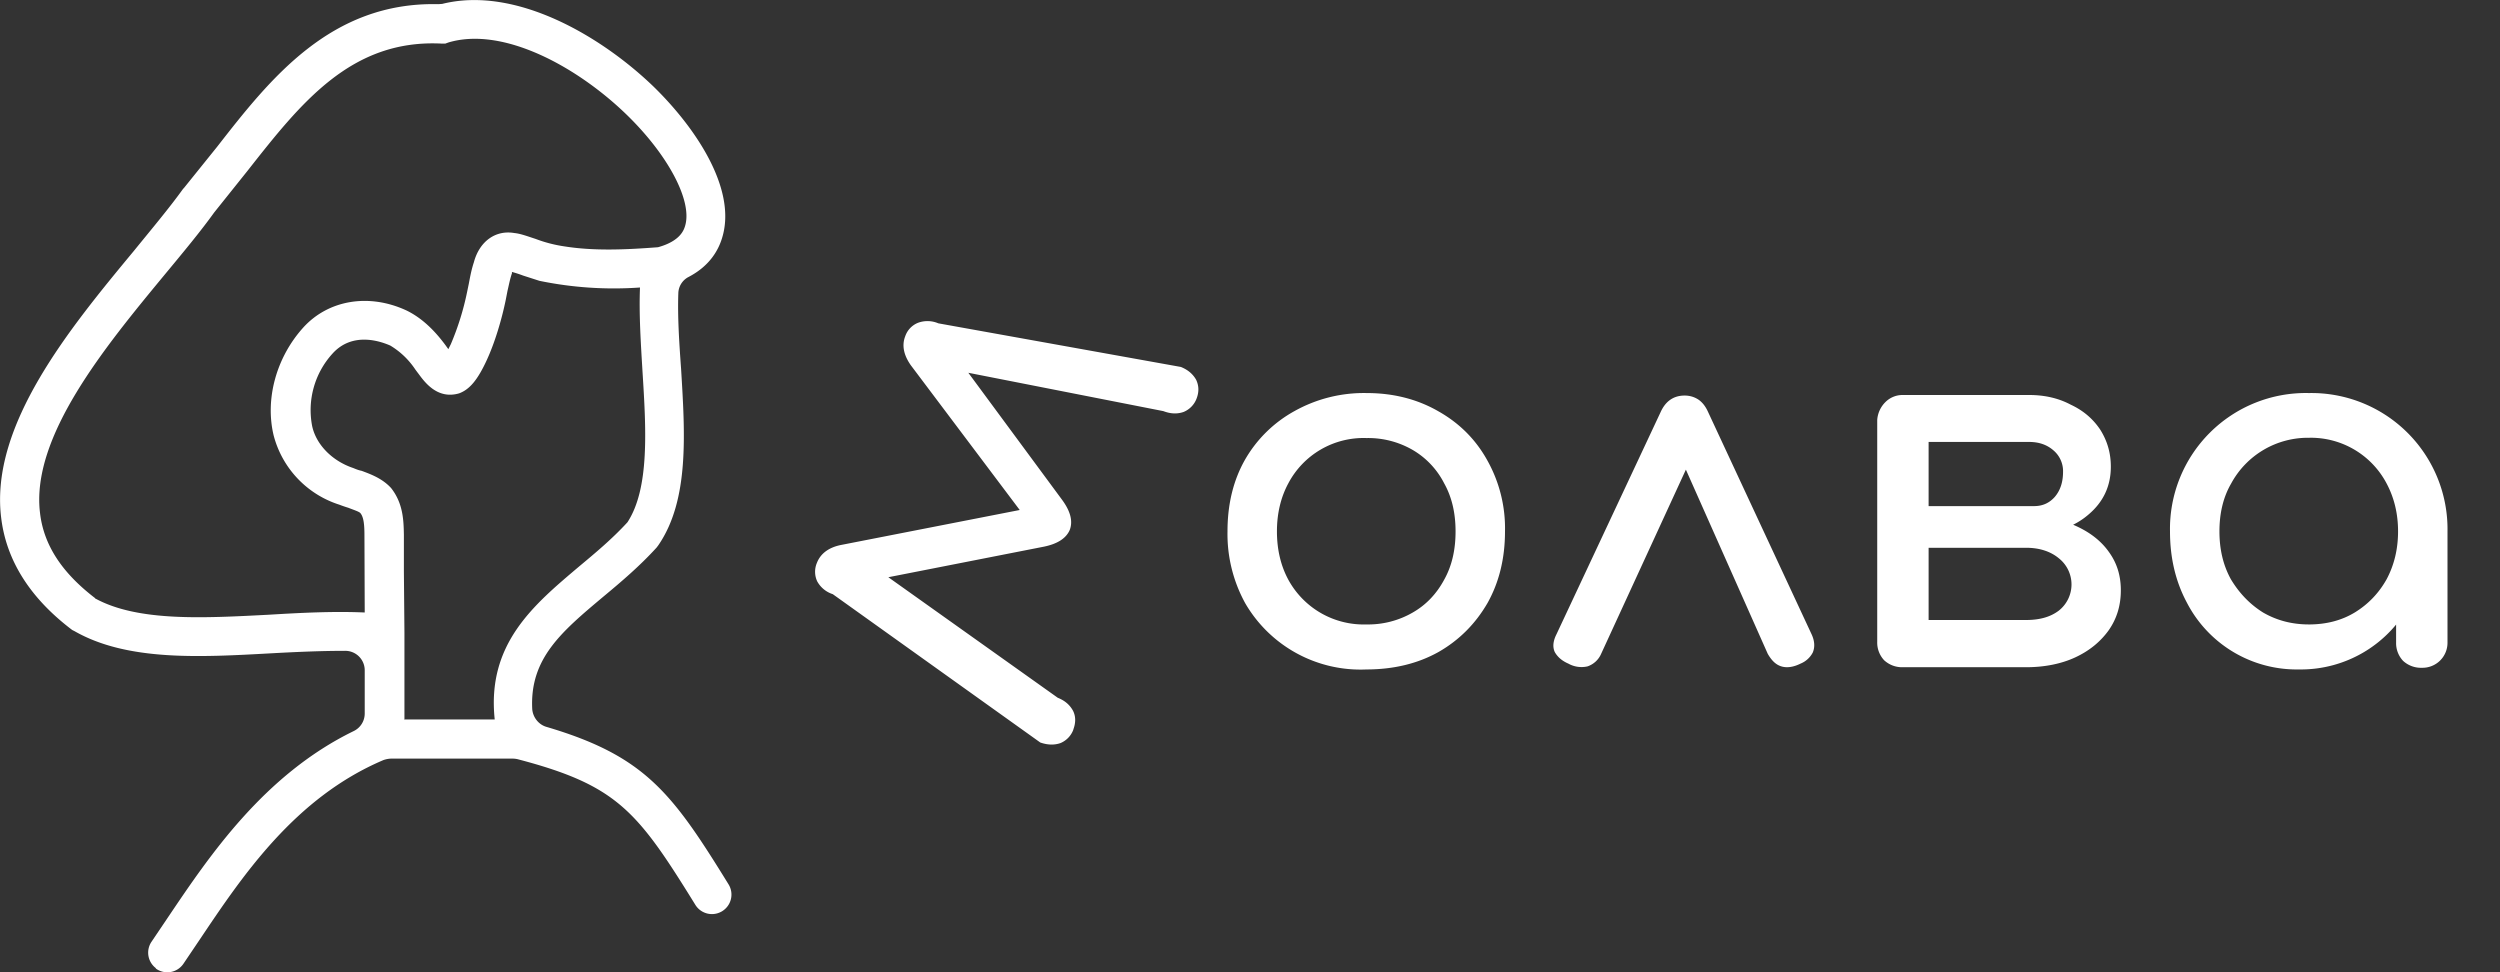 <svg xmlns="http://www.w3.org/2000/svg" fill="none" viewBox="0 0 90 35">
  <rect x="0" y="0" width="90" height="35" fill="#333333" stroke="none"/>
  <path fill="#fff" d="M38.64 26.27a.84.84 0 0 1-.46.48c-.23.08-.47.07-.73-.02l-7.47-5.34a.98.98 0 0 1-.56-.46.82.82 0 0 1-.01-.67c.13-.33.42-.55.86-.64l6.44-1.26-3.92-5.21c-.26-.37-.33-.72-.2-1.05a.8.8 0 0 1 .46-.48.99.99 0 0 1 .73.02l8.73 1.57c.25.1.43.25.55.46.1.21.11.43.02.67a.84.84 0 0 1-.47.49c-.23.08-.47.07-.73-.03l-7.02-1.38L38.24 18c.3.41.39.77.27 1.08-.13.3-.44.5-.93.6l-5.6 1.1 6.1 4.34c.25.1.43.25.55.47.1.2.1.43.01.67ZM49.2 24.1a4.8 4.8 0 0 1-4.37-2.38 5.17 5.17 0 0 1-.64-2.59c0-.98.21-1.84.63-2.58a4.62 4.62 0 0 1 1.78-1.75 5.12 5.12 0 0 1 2.6-.65c.96 0 1.82.22 2.57.65.75.42 1.34 1 1.76 1.75a5 5 0 0 1 .65 2.58c0 .97-.21 1.83-.63 2.58-.43.74-1.01 1.33-1.76 1.76-.75.42-1.62.63-2.6.63Zm0-1.62a3.2 3.2 0 0 0 1.66-.43c.49-.28.86-.68 1.13-1.18.28-.5.41-1.08.41-1.74 0-.65-.13-1.23-.41-1.73a2.93 2.93 0 0 0-1.13-1.2 3.2 3.2 0 0 0-1.67-.43 3.06 3.06 0 0 0-2.81 1.63c-.27.5-.41 1.08-.41 1.73 0 .66.14 1.24.41 1.74a3.09 3.09 0 0 0 2.81 1.61ZM60.65 14.24c.18 0 .35.05.5.15.14.1.25.24.34.44l3.73 8.01c.11.24.12.46.04.65a.86.86 0 0 1-.44.4c-.26.13-.5.16-.69.1-.2-.06-.35-.21-.49-.45l-3.4-7.65h.92l-3.52 7.65a.82.82 0 0 1-.49.45.97.97 0 0 1-.69-.1c-.23-.1-.39-.24-.49-.42-.08-.18-.06-.39.06-.63l3.75-8c.18-.4.47-.6.87-.6ZM68.5 24.02a.95.95 0 0 1-.67-.25.93.93 0 0 1-.25-.66v-7.99a1 1 0 0 1 .29-.64.87.87 0 0 1 .63-.26c.28 0 .5.09.67.26.17.16.26.38.26.66v3.08h3.51v.36c.67 0 1.26.11 1.76.34.52.23.93.54 1.22.95.29.4.43.85.43 1.38 0 .54-.14 1.01-.43 1.43-.3.42-.7.75-1.22.99-.5.23-1.1.35-1.76.35H68.5Zm.93-1.7h3.51c.49 0 .88-.11 1.18-.34a1.2 1.2 0 0 0 0-1.88c-.3-.25-.7-.38-1.18-.38h-3.51v2.6Zm2.08-3.13v-.97h1.72c.3 0 .55-.11.75-.34.2-.24.29-.54.29-.9a.98.98 0 0 0-.35-.77c-.23-.2-.52-.3-.87-.3h-4.53v-1.69h4.53c.57 0 1.07.12 1.5.35.45.21.8.51 1.06.9.25.4.38.83.38 1.33 0 .7-.27 1.27-.8 1.72-.52.45-1.17.67-1.96.67h-1.72ZM82.76 24.1a4.45 4.45 0 0 1-4.04-2.42c-.4-.75-.6-1.6-.6-2.55a4.89 4.89 0 0 1 5-4.98 4.9 4.9 0 0 1 4.99 4.98h-.7c0 .95-.21 1.8-.62 2.55a4.45 4.45 0 0 1-4.03 2.42Zm.36-1.62c.62 0 1.17-.14 1.65-.43.49-.3.87-.7 1.15-1.2.27-.51.41-1.08.41-1.72 0-.64-.14-1.21-.41-1.72a3.08 3.08 0 0 0-2.8-1.65 3.14 3.14 0 0 0-2.8 1.65c-.29.5-.42 1.08-.42 1.72 0 .64.13 1.21.41 1.72.3.5.68.9 1.16 1.2.5.29 1.05.43 1.65.43Zm4.07 1.56a.95.95 0 0 1-.68-.25.93.93 0 0 1-.25-.66v-2.74l.34-1.9 1.51.64v4a.9.9 0 0 1-.92.91ZM5.62 34.86a.7.7 0 0 1-.17-.95l.6-.89c1.47-2.18 3.44-5.12 6.68-6.7a.7.7 0 0 0 .4-.63v-1.56a.7.7 0 0 0-.7-.7c-.87 0-1.78.04-2.68.09-2.54.14-5.17.29-7.07-.8l-.08-.04C1.08 21.53.22 20.17.04 18.62c-.4-3.32 2.47-6.8 4.79-9.6.65-.8 1.28-1.55 1.76-2.22l.03-.03 1.2-1.49C9.73 2.83 11.91.06 15.78.15l.14-.01c2.65-.66 5.73 1.17 7.6 2.97 1.51 1.47 2.97 3.64 2.5 5.37-.13.49-.45 1.09-1.25 1.5a.68.68 0 0 0-.35.57c-.03.85.03 1.77.1 2.74.14 2.32.3 4.71-.82 6.34l-.06.08c-.61.67-1.27 1.23-1.92 1.77-1.5 1.26-2.65 2.22-2.56 4.04.02.3.23.57.52.65 3.55 1.05 4.52 2.38 6.55 5.67a.7.7 0 0 1-1.2.73c-2.09-3.38-2.81-4.3-6.4-5.24a.88.88 0 0 0-.2-.02h-4.33c-.1 0-.2.02-.29.05-3.19 1.35-5.08 4.17-6.61 6.45l-.6.89a.7.7 0 0 1-1 .16Zm8.92-8.96h3.27c-.29-2.72 1.4-4.12 3.03-5.5.6-.5 1.2-1 1.75-1.6.8-1.23.67-3.36.54-5.43-.06-1.01-.13-2.06-.09-3.02a13.25 13.25 0 0 1-3.62-.24l-.59-.19a4.2 4.2 0 0 0-.4-.13v.05c-.07.2-.11.42-.16.63l-.06.31c-.15.74-.4 1.56-.68 2.17-.33.72-.62 1.07-1 1.21-.78.23-1.24-.4-1.46-.7a8.34 8.34 0 0 1-.12-.16 2.83 2.83 0 0 0-.9-.86c-.3-.13-1.34-.53-2.08.29a3.02 3.02 0 0 0-.73 2.62c.15.67.73 1.25 1.48 1.5.12.05.2.08.3.1.32.12.74.27 1.06.62.44.56.45 1.18.46 1.68v1.32l.02 2.22v3.1l-.02.01ZM3.42 21.54c1.54.85 3.94.71 6.26.59 1.15-.07 2.34-.13 3.45-.08l-.01-2.77c0-.35-.02-.65-.14-.8-.04-.06-.24-.12-.44-.2a4.4 4.4 0 0 1-.32-.11 3.56 3.56 0 0 1-2.37-2.5c-.31-1.3.09-2.79 1.06-3.87.91-1.01 2.38-1.25 3.73-.62.49.24.95.64 1.4 1.25l.1.14.09-.18a9.8 9.8 0 0 0 .59-1.9l.06-.29c.05-.27.1-.52.18-.76.2-.75.78-1.17 1.46-1.05.22.02.48.12.76.21a4.91 4.91 0 0 0 1.04.27c1.07.17 2.2.12 3.37.03.83-.23.94-.65.98-.79.25-.9-.63-2.55-2.13-4-1.77-1.71-4.43-3.17-6.4-2.58l-.11.04h-.12c-3.27-.17-5.08 2.14-7 4.58l-1.2 1.5c-.48.67-1.12 1.44-1.8 2.26-2.14 2.59-4.8 5.82-4.47 8.55.13 1.15.78 2.15 1.98 3.07Z"/>
</svg>
